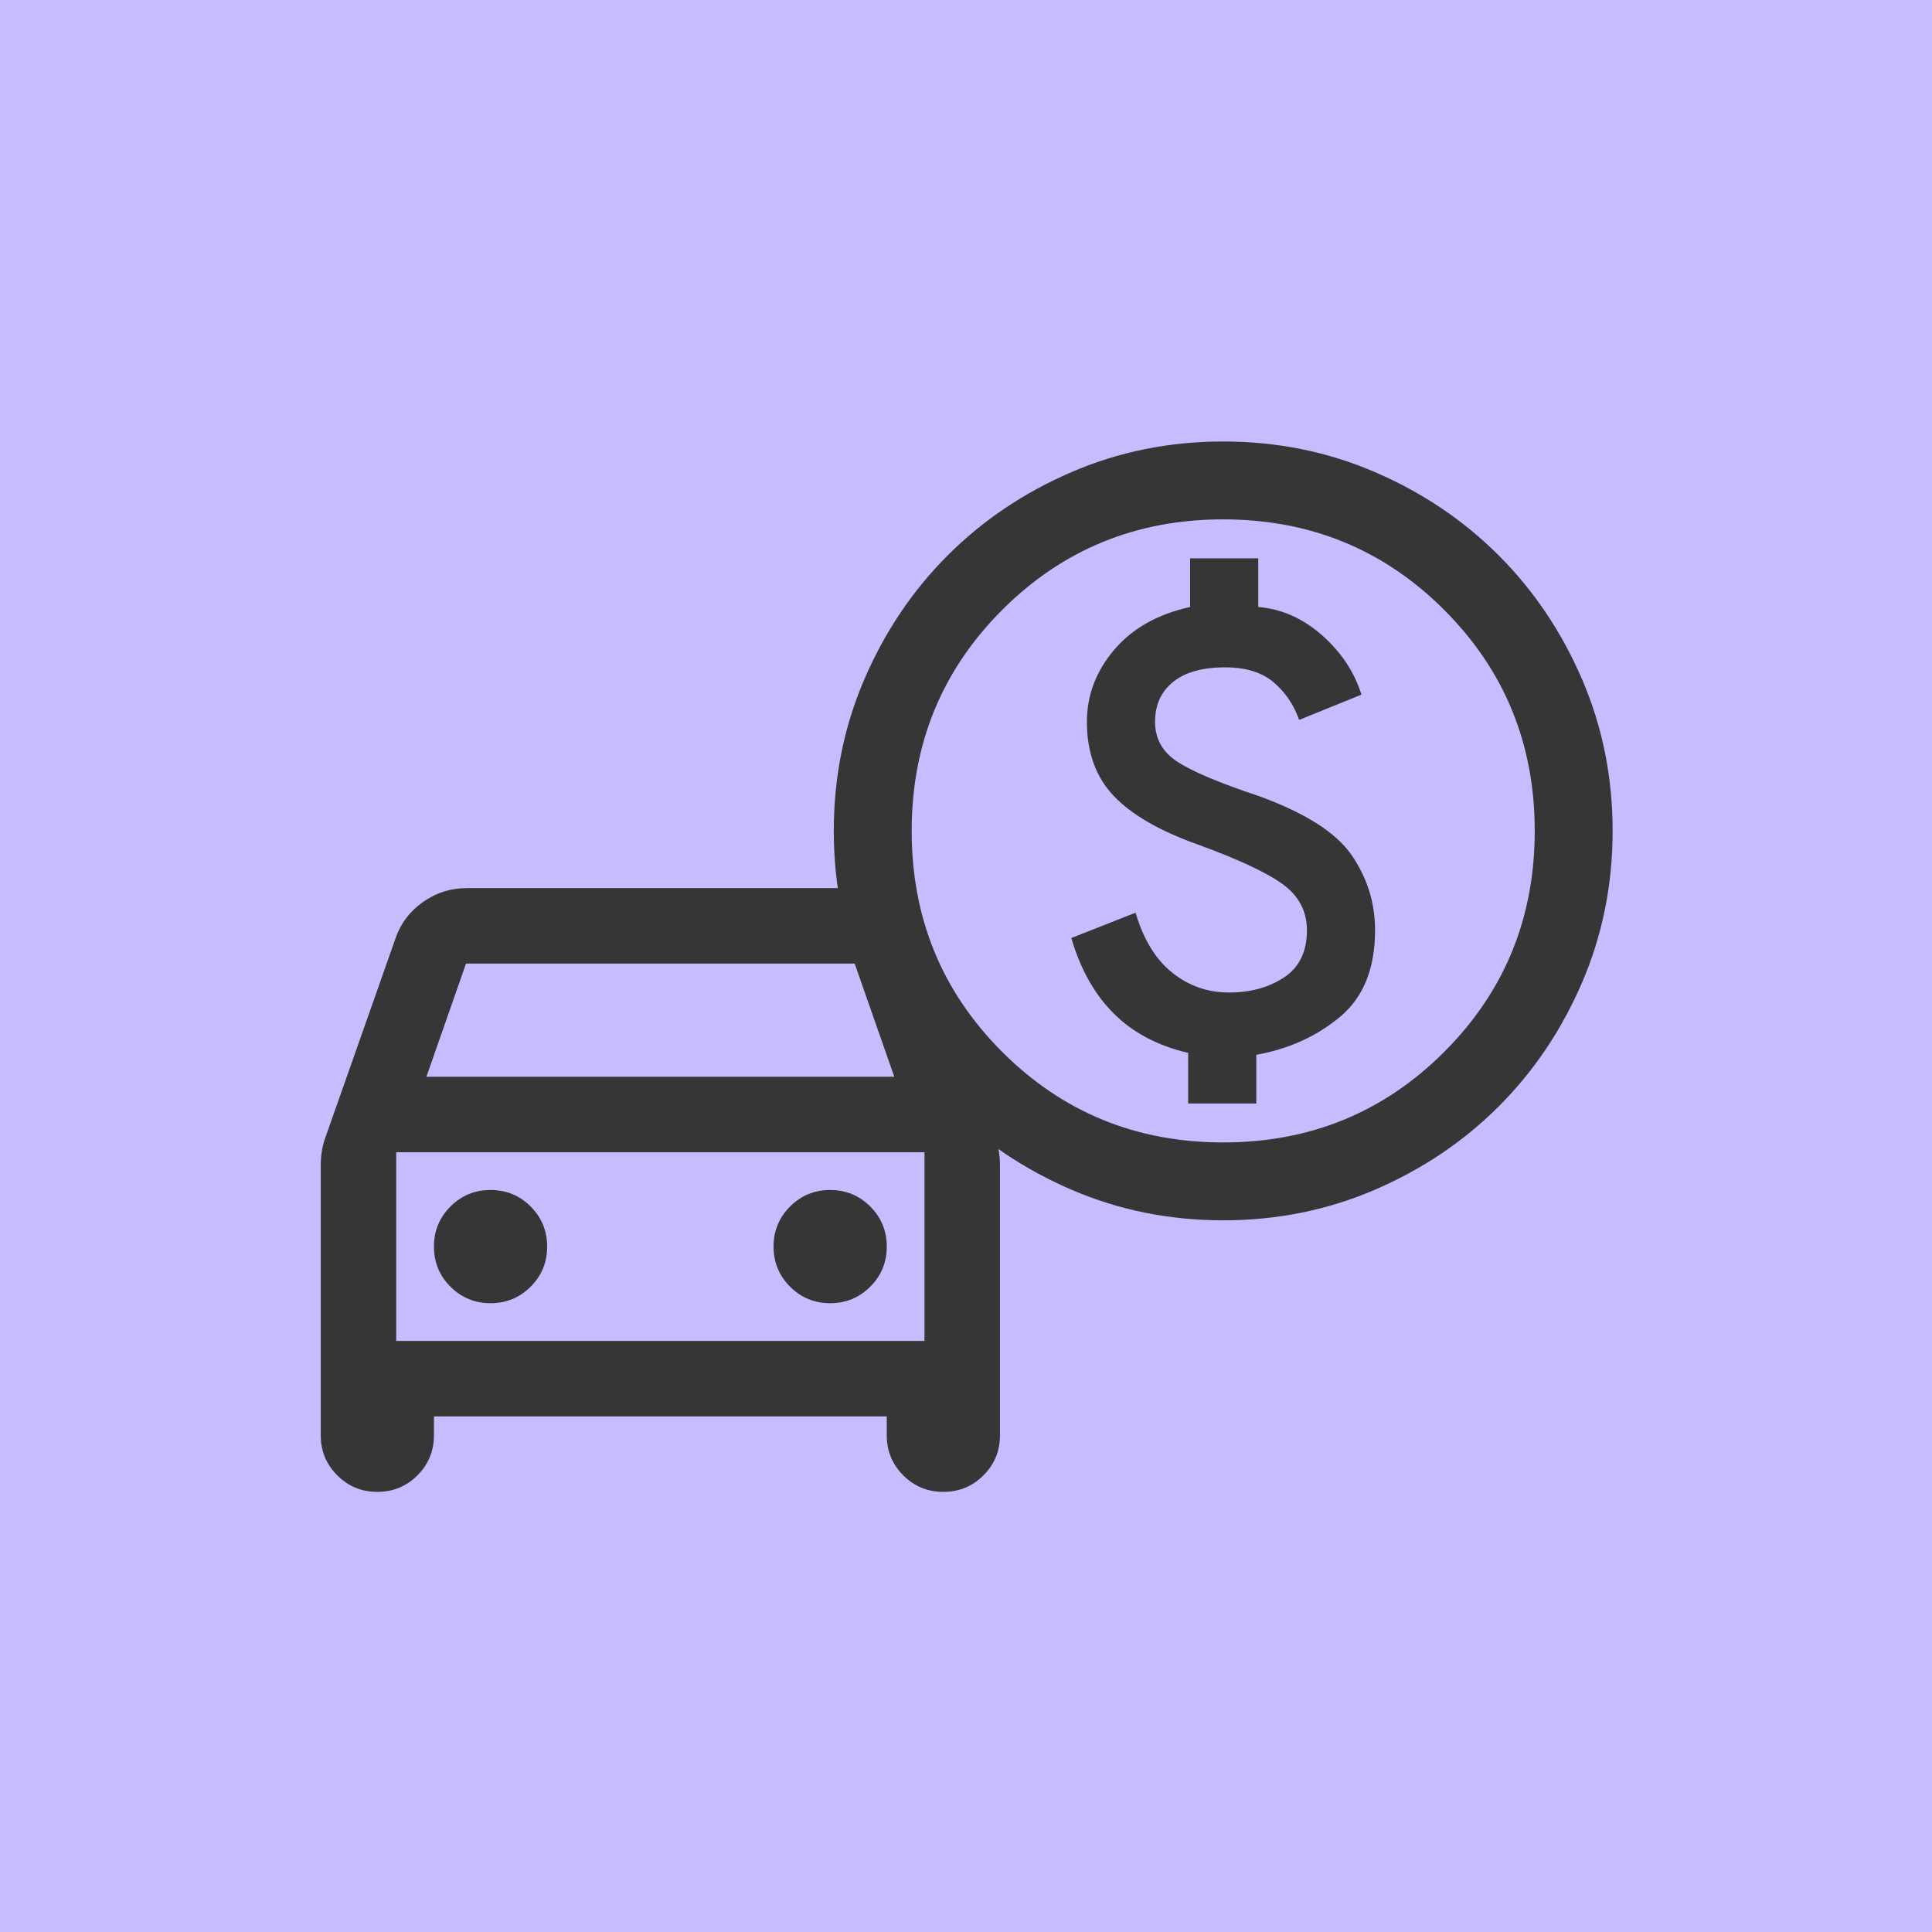 <svg width="192" height="192" viewBox="0 0 192 192" fill="none" xmlns="http://www.w3.org/2000/svg">
<g clip-path="url(#clip0_2043_2)">
<rect width="192" height="192" fill="#C8BBFF"/>
<path d="M118.077 109.664H124.85V104.827C128.075 104.247 130.848 102.989 133.17 101.054C135.492 99.119 136.653 96.249 136.653 92.443C136.653 89.734 135.879 87.251 134.331 84.993C132.783 82.736 129.687 80.769 125.043 79.092C121.173 77.802 118.497 76.673 117.013 75.706C115.53 74.738 114.788 73.416 114.788 71.739C114.788 70.062 115.385 68.74 116.578 67.772C117.771 66.805 119.496 66.321 121.754 66.321C123.818 66.321 125.43 66.821 126.591 67.82C127.752 68.82 128.591 70.062 129.107 71.545L135.299 69.03C134.589 66.772 133.283 64.805 131.38 63.128C129.478 61.451 127.365 60.516 125.043 60.322V55.485H118.271V60.322C115.046 61.032 112.53 62.451 110.724 64.579C108.919 66.708 108.016 69.094 108.016 71.739C108.016 74.77 108.902 77.221 110.676 79.092C112.45 80.962 115.239 82.575 119.045 83.929C123.108 85.413 125.93 86.735 127.51 87.896C129.091 89.057 129.881 90.573 129.881 92.443C129.881 94.572 129.123 96.136 127.607 97.135C126.091 98.135 124.269 98.635 122.141 98.635C120.012 98.635 118.126 97.974 116.481 96.652C114.836 95.329 113.627 93.346 112.853 90.702L106.468 93.217C107.371 96.313 108.773 98.812 110.676 100.715C112.579 102.618 115.046 103.924 118.077 104.634V109.664ZM121.56 121.274C116.207 121.274 111.176 120.259 106.468 118.227C101.759 116.195 97.663 113.438 94.18 109.955C90.697 106.472 87.94 102.376 85.908 97.668C83.877 92.959 82.861 87.928 82.861 82.575C82.861 77.221 83.877 72.19 85.908 67.482C87.94 62.773 90.697 58.678 94.18 55.195C97.663 51.712 101.759 48.954 106.468 46.923C111.176 44.891 116.207 43.875 121.56 43.875C126.914 43.875 131.945 44.891 136.653 46.923C141.362 48.954 145.457 51.712 148.94 55.195C152.423 58.678 155.181 62.773 157.213 67.482C159.244 72.19 160.26 77.221 160.26 82.575C160.26 87.928 159.244 92.959 157.213 97.668C155.181 102.376 152.423 106.472 148.94 109.955C145.457 113.438 141.362 116.195 136.653 118.227C131.945 120.259 126.914 121.274 121.56 121.274ZM121.56 113.534C130.203 113.534 137.524 110.535 143.522 104.537C149.521 98.538 152.52 91.218 152.52 82.575C152.52 73.932 149.521 66.611 143.522 60.613C137.524 54.614 130.203 51.615 121.56 51.615C112.917 51.615 105.597 54.614 99.598 60.613C93.6 66.611 90.601 73.932 90.601 82.575C90.601 91.218 93.6 98.538 99.598 104.537C105.597 110.535 112.917 113.534 121.56 113.534Z" fill="#363636"/>
<path d="M43.125 140.76V142.635C43.125 144.198 42.578 145.526 41.484 146.619C40.391 147.713 39.062 148.26 37.5 148.26C35.938 148.26 34.609 147.713 33.516 146.619C32.422 145.526 31.875 144.198 31.875 142.635V115.823C31.875 115.385 31.906 114.948 31.969 114.51C32.031 114.073 32.125 113.666 32.25 113.291L39.281 93.323C39.781 91.823 40.688 90.604 42 89.666C43.312 88.729 44.781 88.26 46.406 88.26H84.844C86.469 88.26 87.938 88.729 89.25 89.666C90.562 90.604 91.469 91.823 91.969 93.323L99 113.291C99.125 113.666 99.219 114.073 99.281 114.51C99.344 114.948 99.375 115.385 99.375 115.823V142.635C99.375 144.198 98.828 145.526 97.734 146.619C96.641 147.713 95.312 148.26 93.75 148.26C92.188 148.26 90.859 147.713 89.766 146.619C88.672 145.526 88.125 144.198 88.125 142.635V140.76H43.125ZM42.375 107.01H88.875L84.938 95.76H46.312L42.375 107.01ZM48.75 129.51C50.312 129.51 51.641 128.963 52.734 127.869C53.828 126.776 54.375 125.448 54.375 123.885C54.375 122.323 53.828 120.994 52.734 119.901C51.641 118.807 50.312 118.26 48.75 118.26C47.188 118.26 45.859 118.807 44.766 119.901C43.672 120.994 43.125 122.323 43.125 123.885C43.125 125.448 43.672 126.776 44.766 127.869C45.859 128.963 47.188 129.51 48.75 129.51ZM82.5 129.51C84.062 129.51 85.391 128.963 86.484 127.869C87.578 126.776 88.125 125.448 88.125 123.885C88.125 122.323 87.578 120.994 86.484 119.901C85.391 118.807 84.062 118.26 82.5 118.26C80.938 118.26 79.609 118.807 78.516 119.901C77.422 120.994 76.875 122.323 76.875 123.885C76.875 125.448 77.422 126.776 78.516 127.869C79.609 128.963 80.938 129.51 82.5 129.51ZM39.375 133.26H91.875V114.51H39.375V133.26Z" fill="#363636"/>
</g>
<defs>
<clipPath id="clip0_2043_2">
<rect width="192" height="192" fill="white"/>
</clipPath>
</defs>
</svg>
